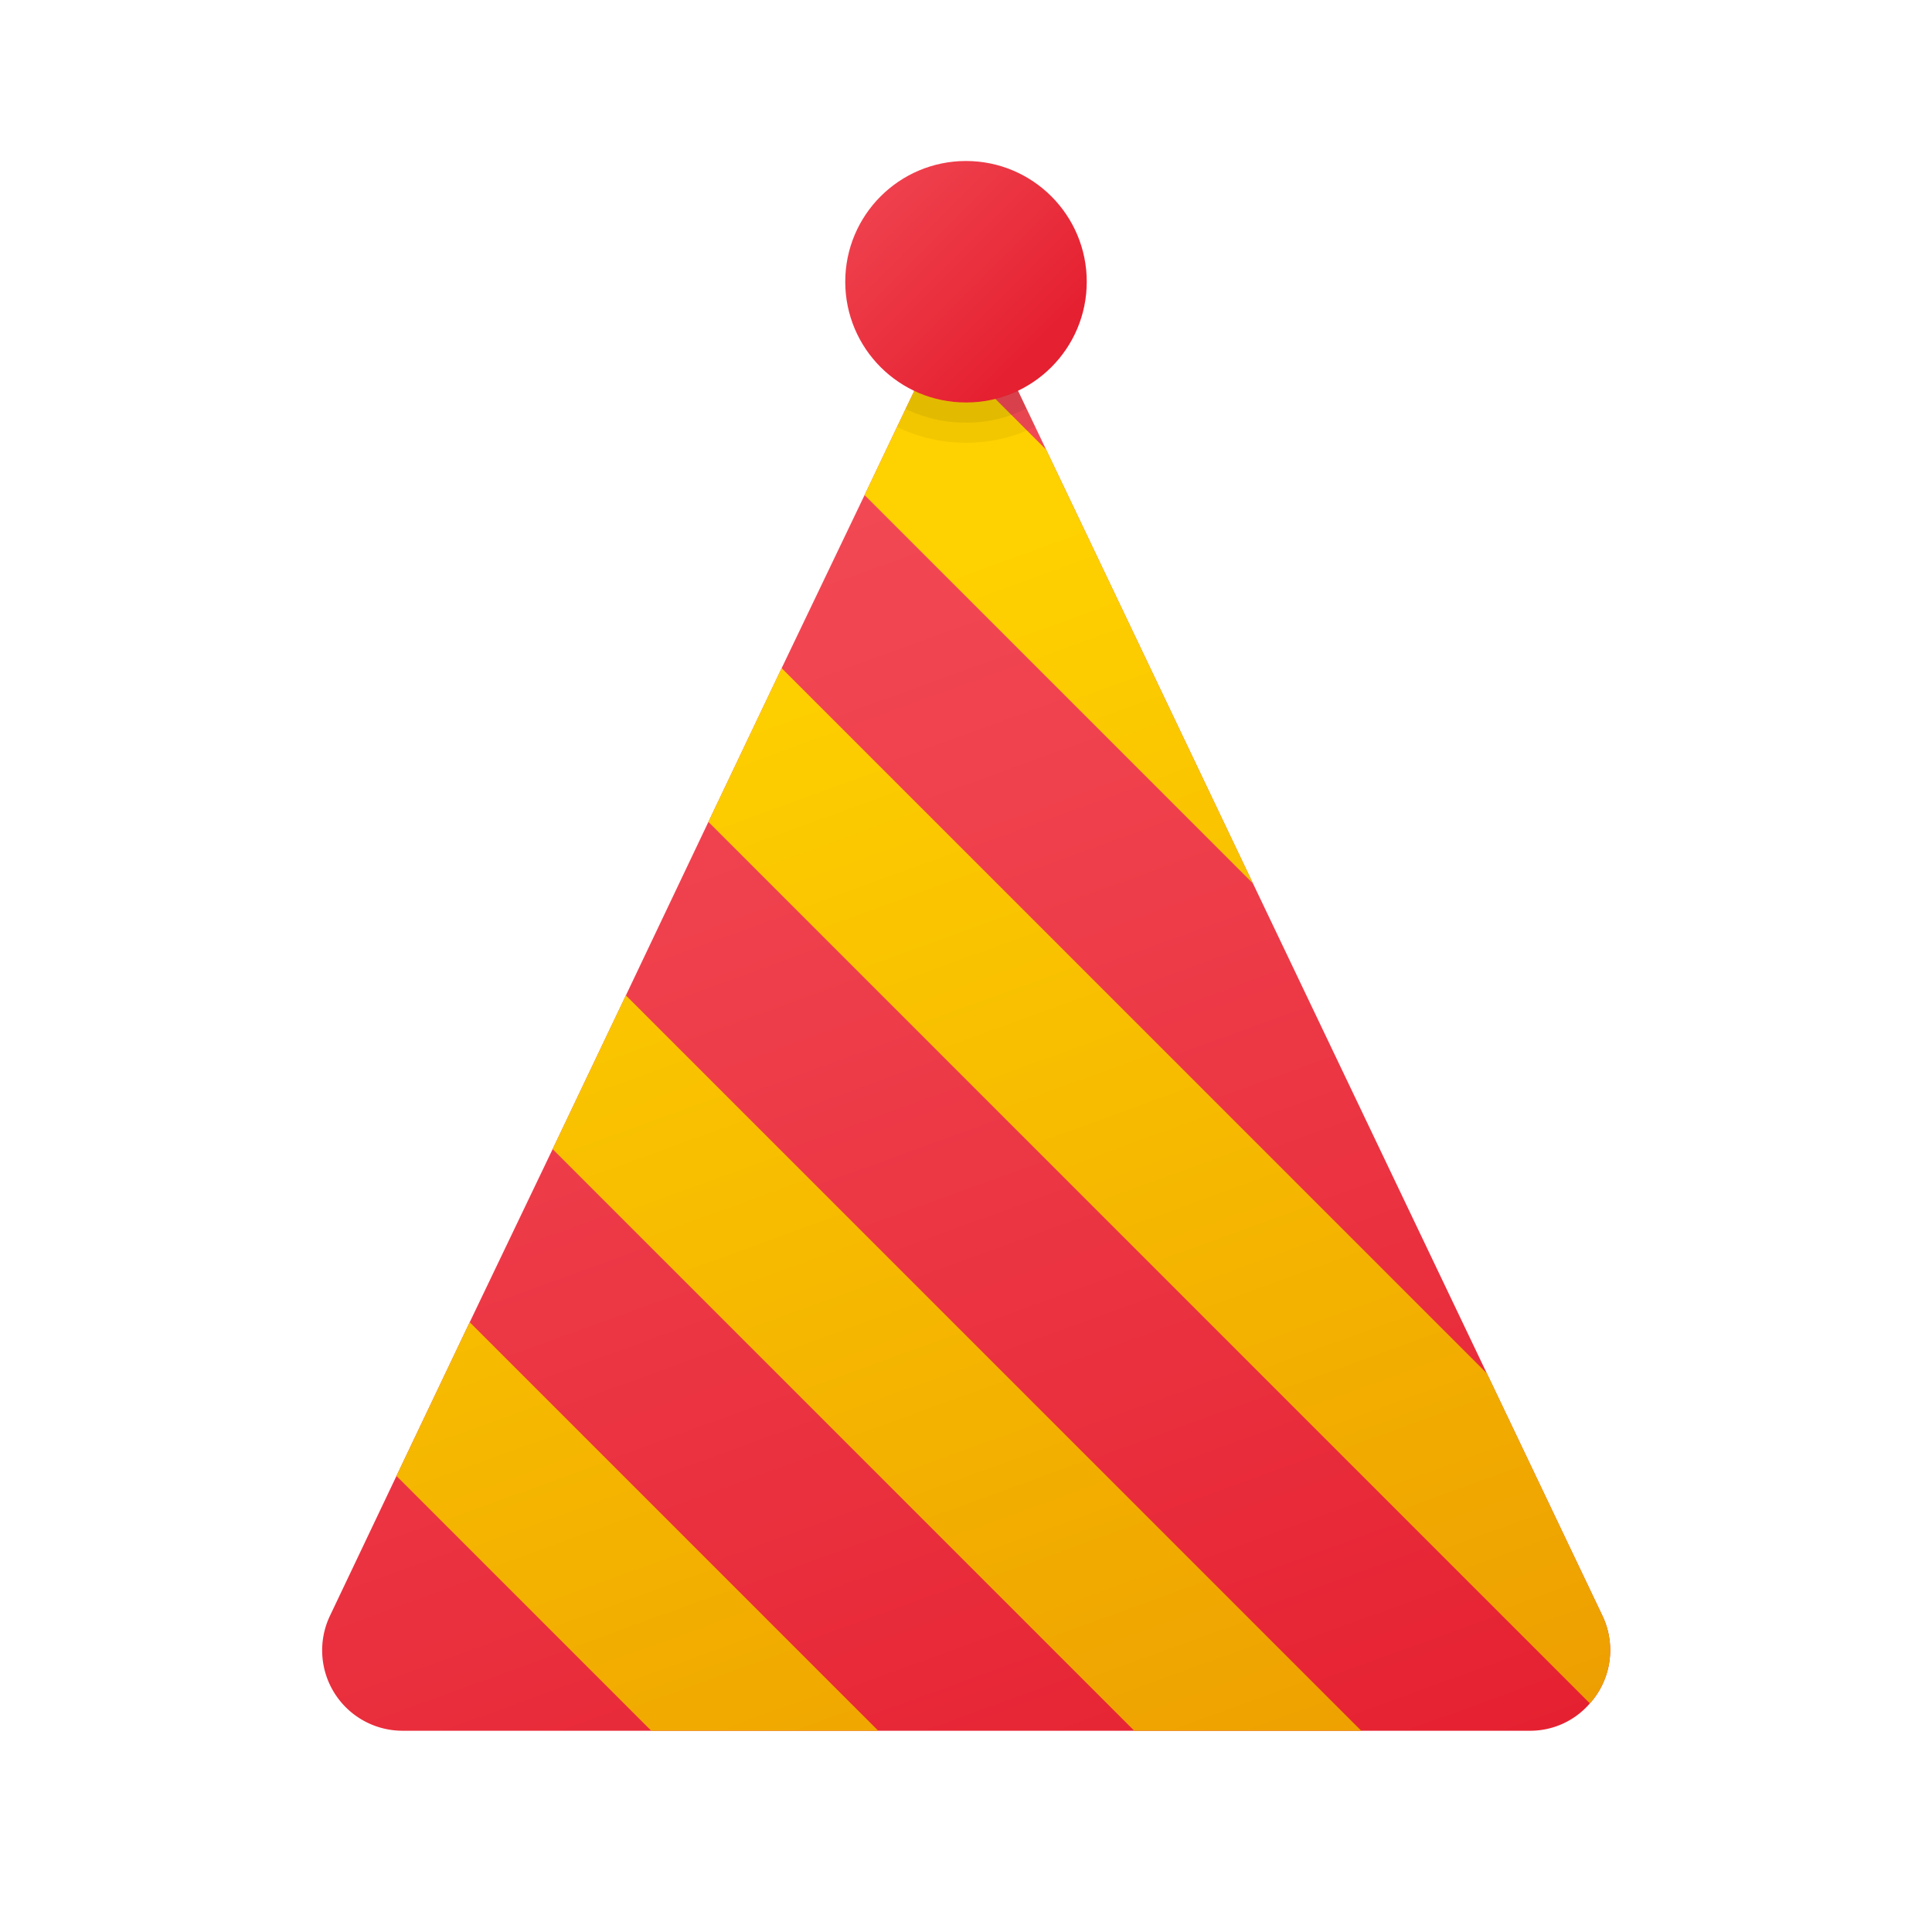 <svg xmlns="http://www.w3.org/2000/svg" xmlns:xlink="http://www.w3.org/1999/xlink" data-name="Слой 1" viewBox="0 0 48 48"><defs><linearGradient id="7lLidoFi6WObulWbO30D4a" x1="12.05" x2="26.62" y1="8.158" y2="48.188" data-name="Безымянный градиент 121" gradientUnits="userSpaceOnUse"><stop offset="0" stop-color="#f44f5a"/><stop offset=".443" stop-color="#ee3d4a"/><stop offset="1" stop-color="#e52030"/></linearGradient><linearGradient id="7lLidoFi6WObulWbO30D4b" x1="16.877" x2="34.329" y1="16.541" y2="64.491" data-name="Безымянный градиент 250" gradientUnits="userSpaceOnUse"><stop offset="0" stop-color="#fed100"/><stop offset="1" stop-color="#e38101"/></linearGradient><linearGradient id="7lLidoFi6WObulWbO30D4c" x1="19.533" x2="25.773" y1="2.533" y2="8.773" xlink:href="#7lLidoFi6WObulWbO30D4a"/></defs><path fill="url(#7lLidoFi6WObulWbO30D4a)" d="M39.5,42.32A1.954,1.954,0,0,1,38,43H10a1.998,1.998,0,0,1-1.81-2.84l1.66-3.49,1.82-3.82,2.06-4.3,1.82-3.82,2.05-4.31,1.82-3.82,2.06-4.3L23.3,8.48,24,7l1.99,4.17,5.14,10.78,5.81,12.17,2.88,6.04A1.986,1.986,0,0,1,39.5,42.32Z"/><path fill="url(#7lLidoFi6WObulWbO30D4b)" d="M21.82,43H16.18L9.85,36.67l1.82-3.82ZM15.55,24.73l-1.82,3.82L28.18,43h5.64ZM39.82,40.16l-2.88-6.04L19.42,16.6,17.6,20.42l21.9,21.9A1.986,1.986,0,0,0,39.82,40.16ZM25.99,11.17,23.3,8.48,21.48,12.3l9.65,9.65Z"/><circle cx="24" cy="7" r="3" fill="url(#7lLidoFi6WObulWbO30D4c)"/><path d="M25.5,10.15,25.29,9.7A2.947,2.947,0,0,1,24,10a2.897,2.897,0,0,1-1.28-.29l-.22.45-.21.45A3.937,3.937,0,0,0,24,11a3.849,3.849,0,0,0,1.72-.4Z" opacity=".05"/><path d="M25.29,9.7A2.947,2.947,0,0,1,24,10a2.897,2.897,0,0,1-1.28-.29l-.22.45a3.406,3.406,0,0,0,1.5.34,3.28,3.28,0,0,0,1.5-.35Z" opacity=".07"/></svg>